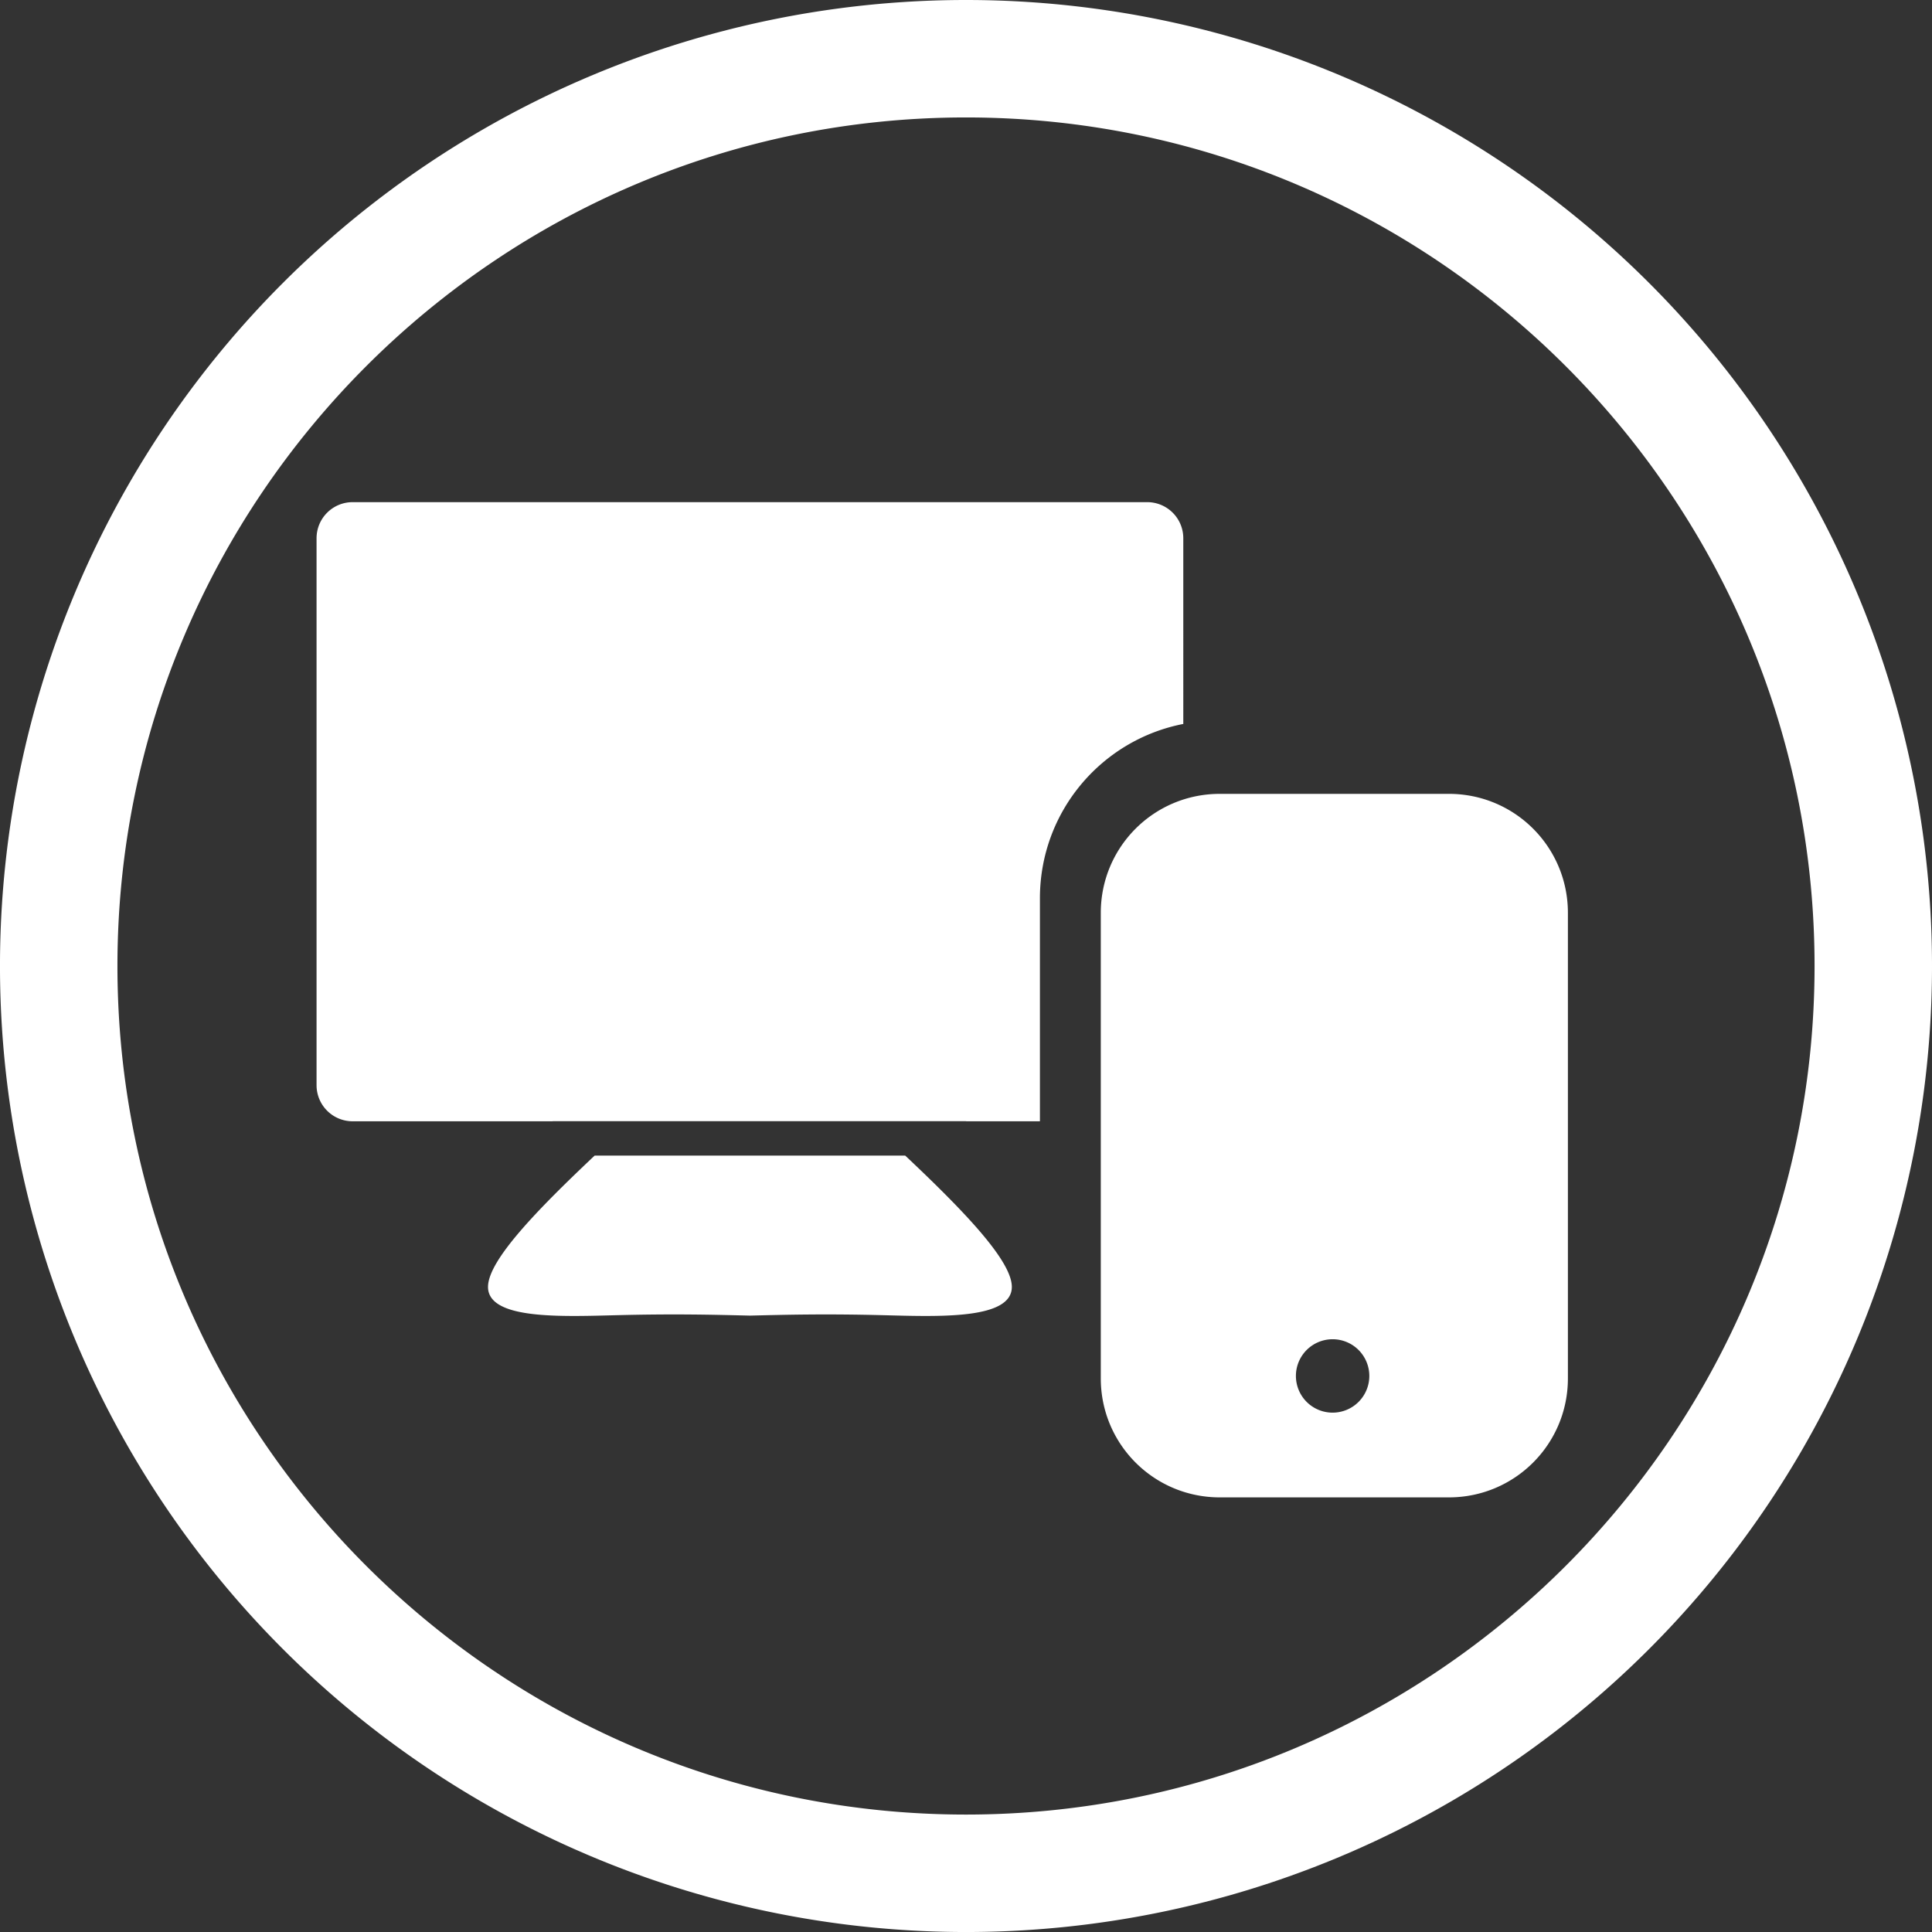 <?xml version="1.0" encoding="UTF-8" standalone="no"?>
<!-- Created with Inkscape (http://www.inkscape.org/) -->

<svg
   width="131.599mm"
   height="131.599mm"
   viewBox="0 0 131.599 131.599"
   version="1.1"
   id="svg1"
   xmlns="http://www.w3.org/2000/svg"
   xmlnsSvg="http://www.w3.org/2000/svg">
  <rect x="0" y="0" width="131.599" height="131.599" fill="#333333" stroke="none"/>
  <defs
     id="defs1" />
  <g
     id="layer1"
     transform="translate(-1077.119,46.831)">
    <path
       id="path2-2-56-4"
       style="fill:#ffffff;stroke-width:1"
       d="m 1142.918,-46.831 a 65.8,65.8 0 0 0 -65.8,65.8 65.8,65.8 0 0 0 65.8,65.8 65.8,65.8 0 0 0 65.8,-65.8 65.8,65.8 0 0 0 -65.8,-65.8 z m -6e-4,8 c 31.881,0 57.801,25.919 57.801,57.801 0,31.881 -25.919,57.799 -57.801,57.799 -31.881,0 -57.799,-25.917 -57.799,-57.799 0,-31.881 25.918,-57.801 57.799,-57.801 z m -41.772,26.204 c -1.365,0 -2.464,1.098 -2.464,2.463 v 37.247 c 0,1.365 1.099,2.463 2.464,2.463 h 13.62 v -0.006 h 28.164 v 0.006 h 5.024 V 14.36 c 0,-5.901 4.191,-10.792 9.766,-11.879 V -10.164 c 0,-1.365 -1.099,-2.463 -2.465,-2.463 z m 59.064,19.87 c -4.49,0 -8.11,3.619 -8.11,8.109 v 31.703 c 0,4.49 3.619,8.109 8.11,8.109 h 15.598 c 4.49,0 8.11,-3.619 8.11,-8.109 V 15.352 c 0,-4.49 -3.619,-8.109 -8.11,-8.109 z m -42.587,24.641 c -3.932,3.707 -7.2,7.088 -7.261,8.893 -0.077,2.317 5.068,2.067 8.912,1.973 3.844,-0.094 6.385,-0.03 8.927,0.032 2.542,-0.062 5.085,-0.126 8.929,-0.032 3.844,0.094 8.988,0.344 8.91,-1.973 -0.06,-1.805 -3.328,-5.186 -7.26,-8.893 z m 50.268,12.508 a 2.5,2.5 0 0 1 2.5,2.5 2.5,2.5 0 0 1 -2.5,2.5 2.5,2.5 0 0 1 -2.5,-2.5 2.5,2.5 0 0 1 2.5,-2.5 z" />
  </g>
</svg>
